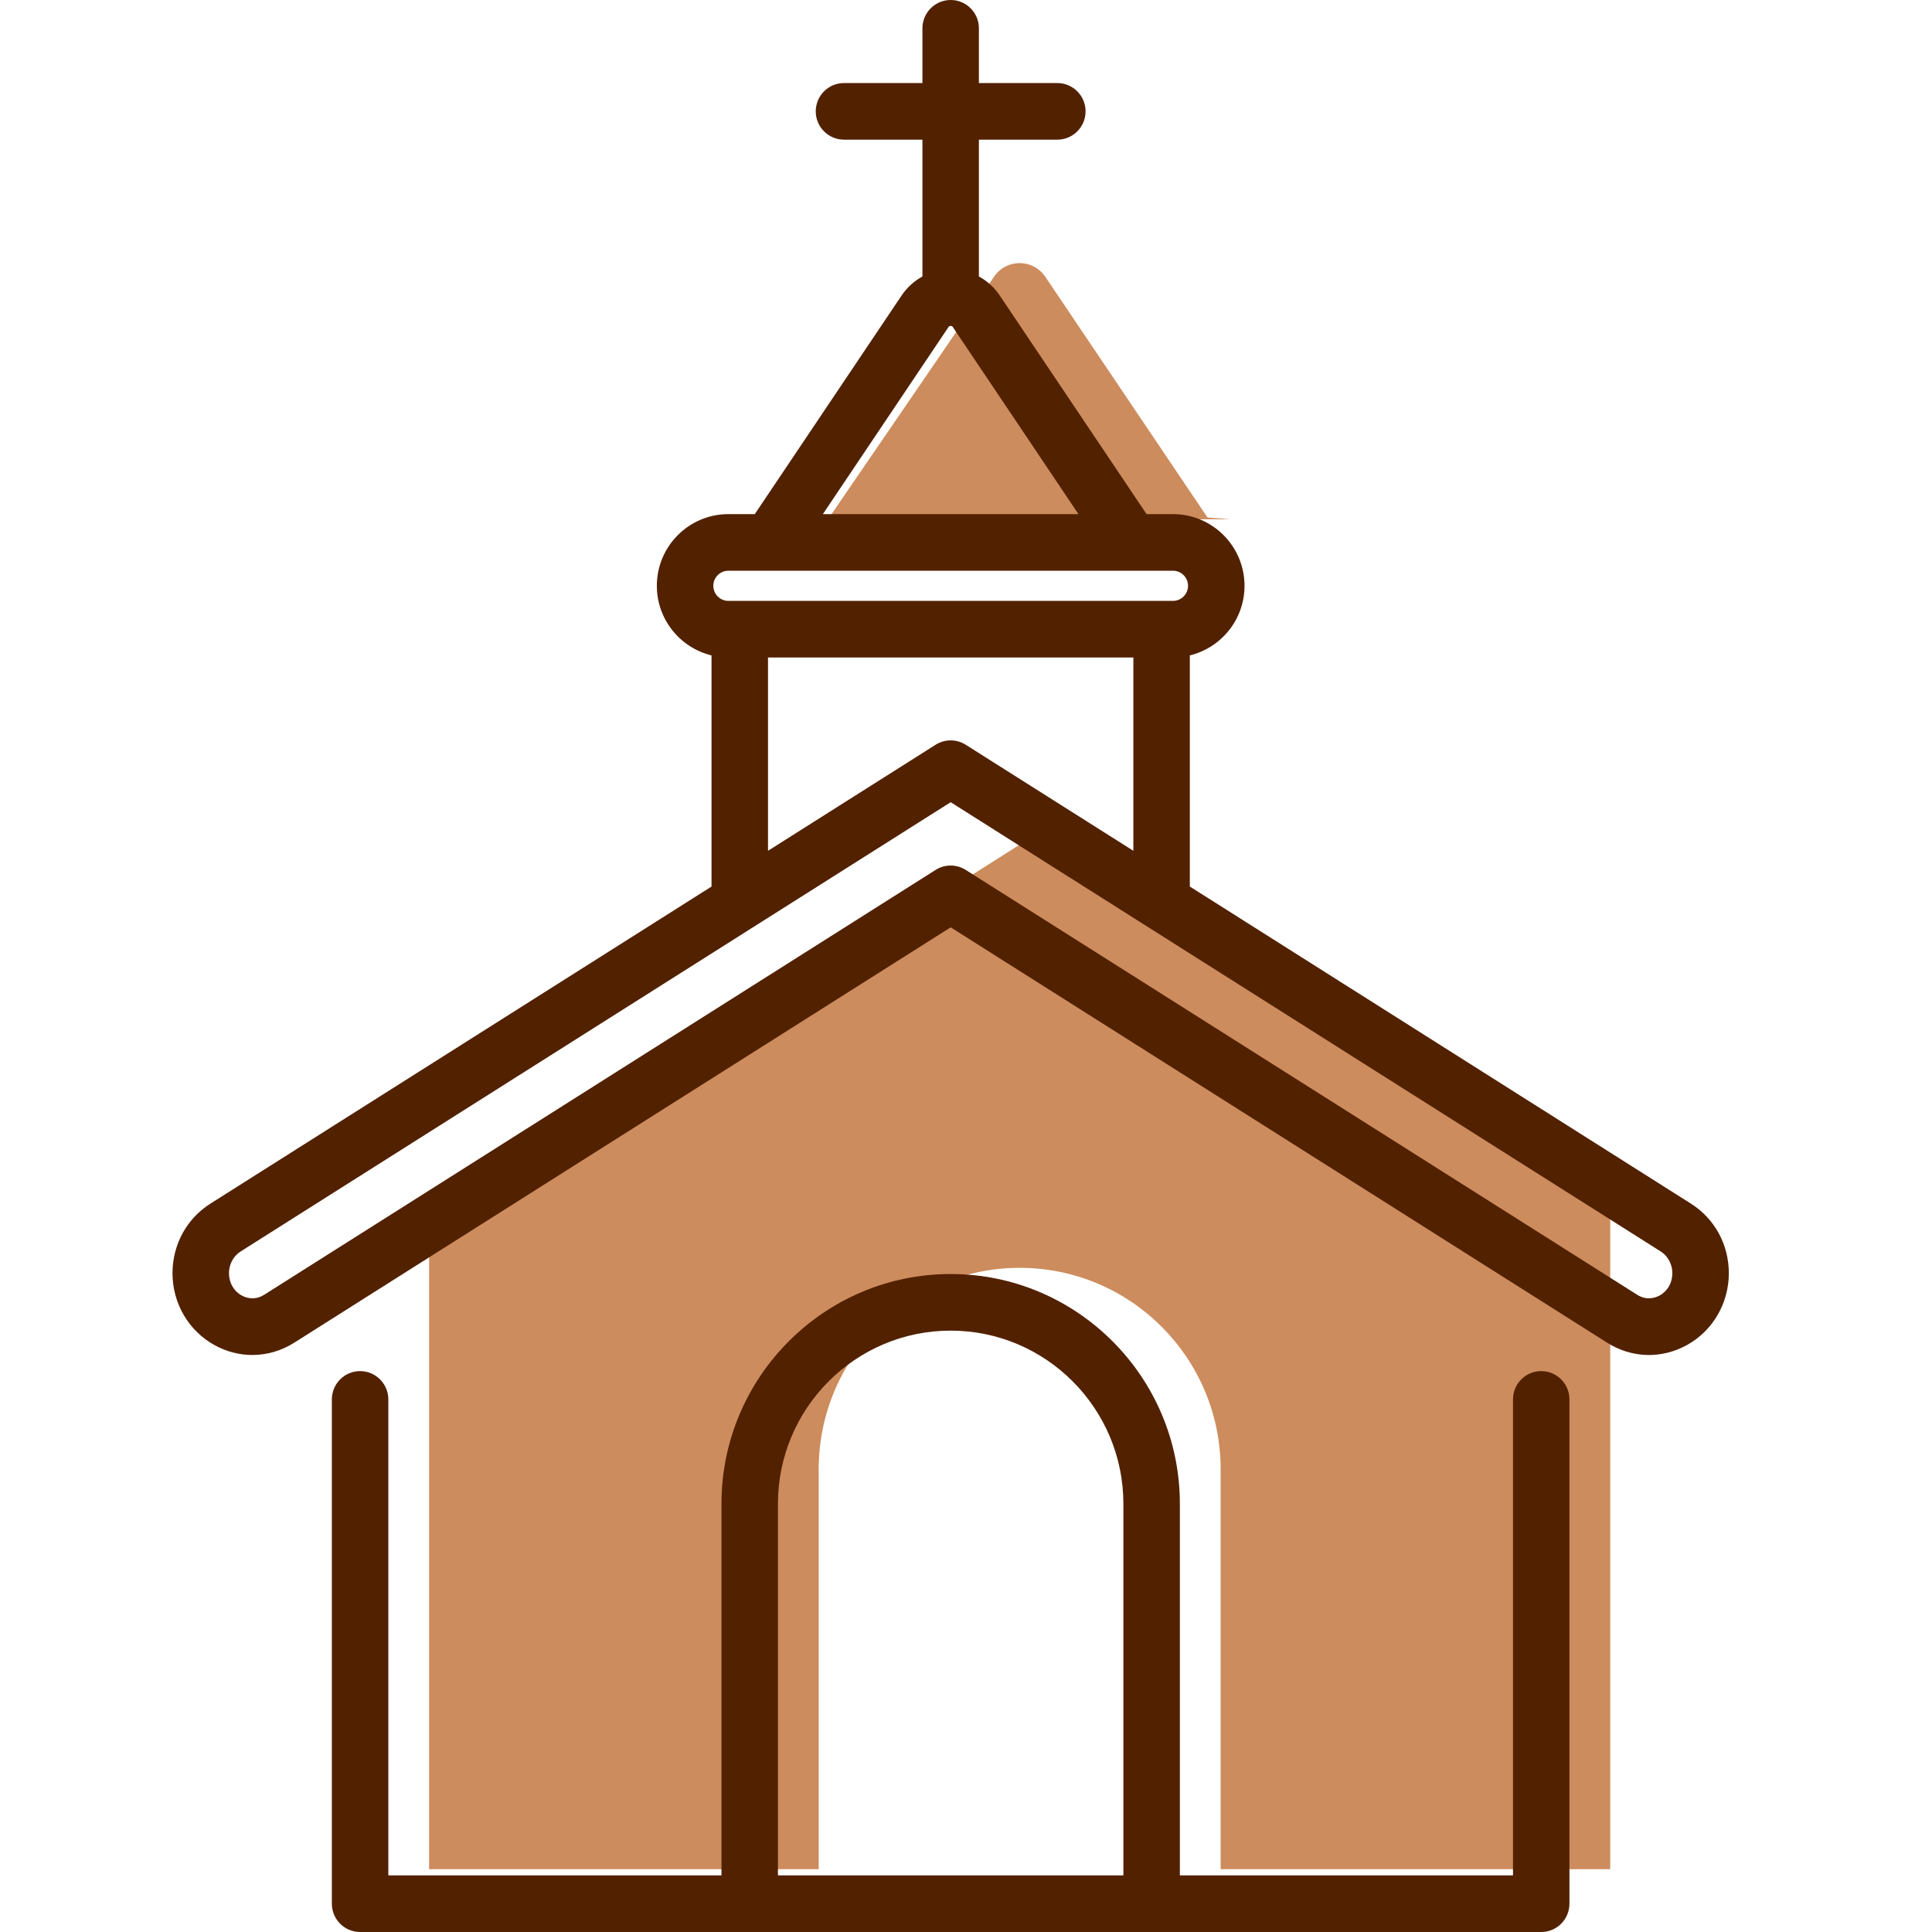 <svg width="56" height="56" viewBox="0 0 56 56" fill="none" xmlns="http://www.w3.org/2000/svg">
<path d="M35.669 15.051H23.441H24L28.812 8.022C29.167 7.494 29.943 7.494 30.298 8.022L35 15L35.669 15.051Z" fill="#CD8C5D"/>
<path d="M35.381 54.179H46.673V35.316L29.556 24.484L12.438 35.316V54.179H23.73V42.59C23.73 39.364 26.339 36.749 29.556 36.749C32.773 36.749 35.381 39.364 35.381 42.59V54.179Z" fill="#CD8C5D"/>
<path d="M49.014 34.889L34.488 25.697V18.997C35.395 18.777 36.073 17.957 36.073 16.98C36.073 15.834 35.143 14.902 34 14.902H33.234L28.977 8.564C28.821 8.331 28.613 8.144 28.374 8.014V4.048H30.647C31.099 4.048 31.466 3.681 31.466 3.228C31.466 2.775 31.099 2.407 30.647 2.407H28.374V0.821C28.374 0.367 28.008 0 27.556 0C27.104 0 26.737 0.367 26.737 0.821V2.407H24.464C24.012 2.407 23.645 2.774 23.645 3.228C23.645 3.681 24.012 4.048 24.464 4.048H26.737V8.014C26.499 8.144 26.291 8.331 26.134 8.564L21.878 14.902H21.111C19.968 14.902 19.039 15.834 19.039 16.98C19.039 17.957 19.716 18.777 20.624 18.997V25.697L6.097 34.889C5.41 35.324 5 36.077 5 36.904C5 37.775 5.465 38.573 6.215 38.987C6.563 39.179 6.939 39.275 7.315 39.275C7.735 39.275 8.154 39.156 8.531 38.917L27.556 26.879L46.581 38.917C47.293 39.369 48.159 39.395 48.897 38.987C49.646 38.573 50.111 37.775 50.111 36.904C50.111 36.077 49.701 35.324 49.014 34.889ZM27.492 9.481C27.498 9.471 27.515 9.447 27.556 9.447C27.597 9.447 27.613 9.471 27.619 9.481L31.26 14.902H23.851L27.492 9.481ZM21.111 16.543H34C34.24 16.543 34.436 16.739 34.436 16.98C34.436 17.221 34.24 17.417 34 17.417H21.111C20.871 17.417 20.676 17.221 20.676 16.98C20.676 16.739 20.871 16.543 21.111 16.543ZM32.851 19.058V24.661L27.992 21.587C27.726 21.418 27.386 21.418 27.119 21.587L22.261 24.661V19.058H32.851ZM48.106 37.55C48.007 37.605 47.744 37.713 47.454 37.529L27.992 25.215C27.726 25.046 27.386 25.046 27.119 25.215L7.657 37.53C7.367 37.713 7.104 37.605 7.005 37.55C6.774 37.423 6.637 37.181 6.637 36.904C6.637 36.648 6.765 36.408 6.97 36.277L27.556 23.252L48.141 36.277C48.346 36.408 48.474 36.648 48.474 36.904C48.474 37.181 48.337 37.422 48.106 37.55Z" fill="#522100"/>
<path d="M44.673 39.742C44.221 39.742 43.855 40.11 43.855 40.563V54.359H34.199V43.589C34.199 39.916 31.219 36.928 27.555 36.928C23.892 36.928 20.912 39.916 20.912 43.589V54.359H11.256V40.563C11.256 40.11 10.889 39.742 10.438 39.742C9.986 39.742 9.619 40.11 9.619 40.563V55.179C9.619 55.633 9.986 56 10.438 56H44.673C45.125 56 45.491 55.633 45.491 55.179V40.563C45.491 40.11 45.125 39.742 44.673 39.742ZM32.562 54.359H22.549V43.589C22.549 40.821 24.794 38.569 27.555 38.569C30.316 38.569 32.562 40.821 32.562 43.589V54.359H32.562Z" fill="#522100"/>
</svg>
